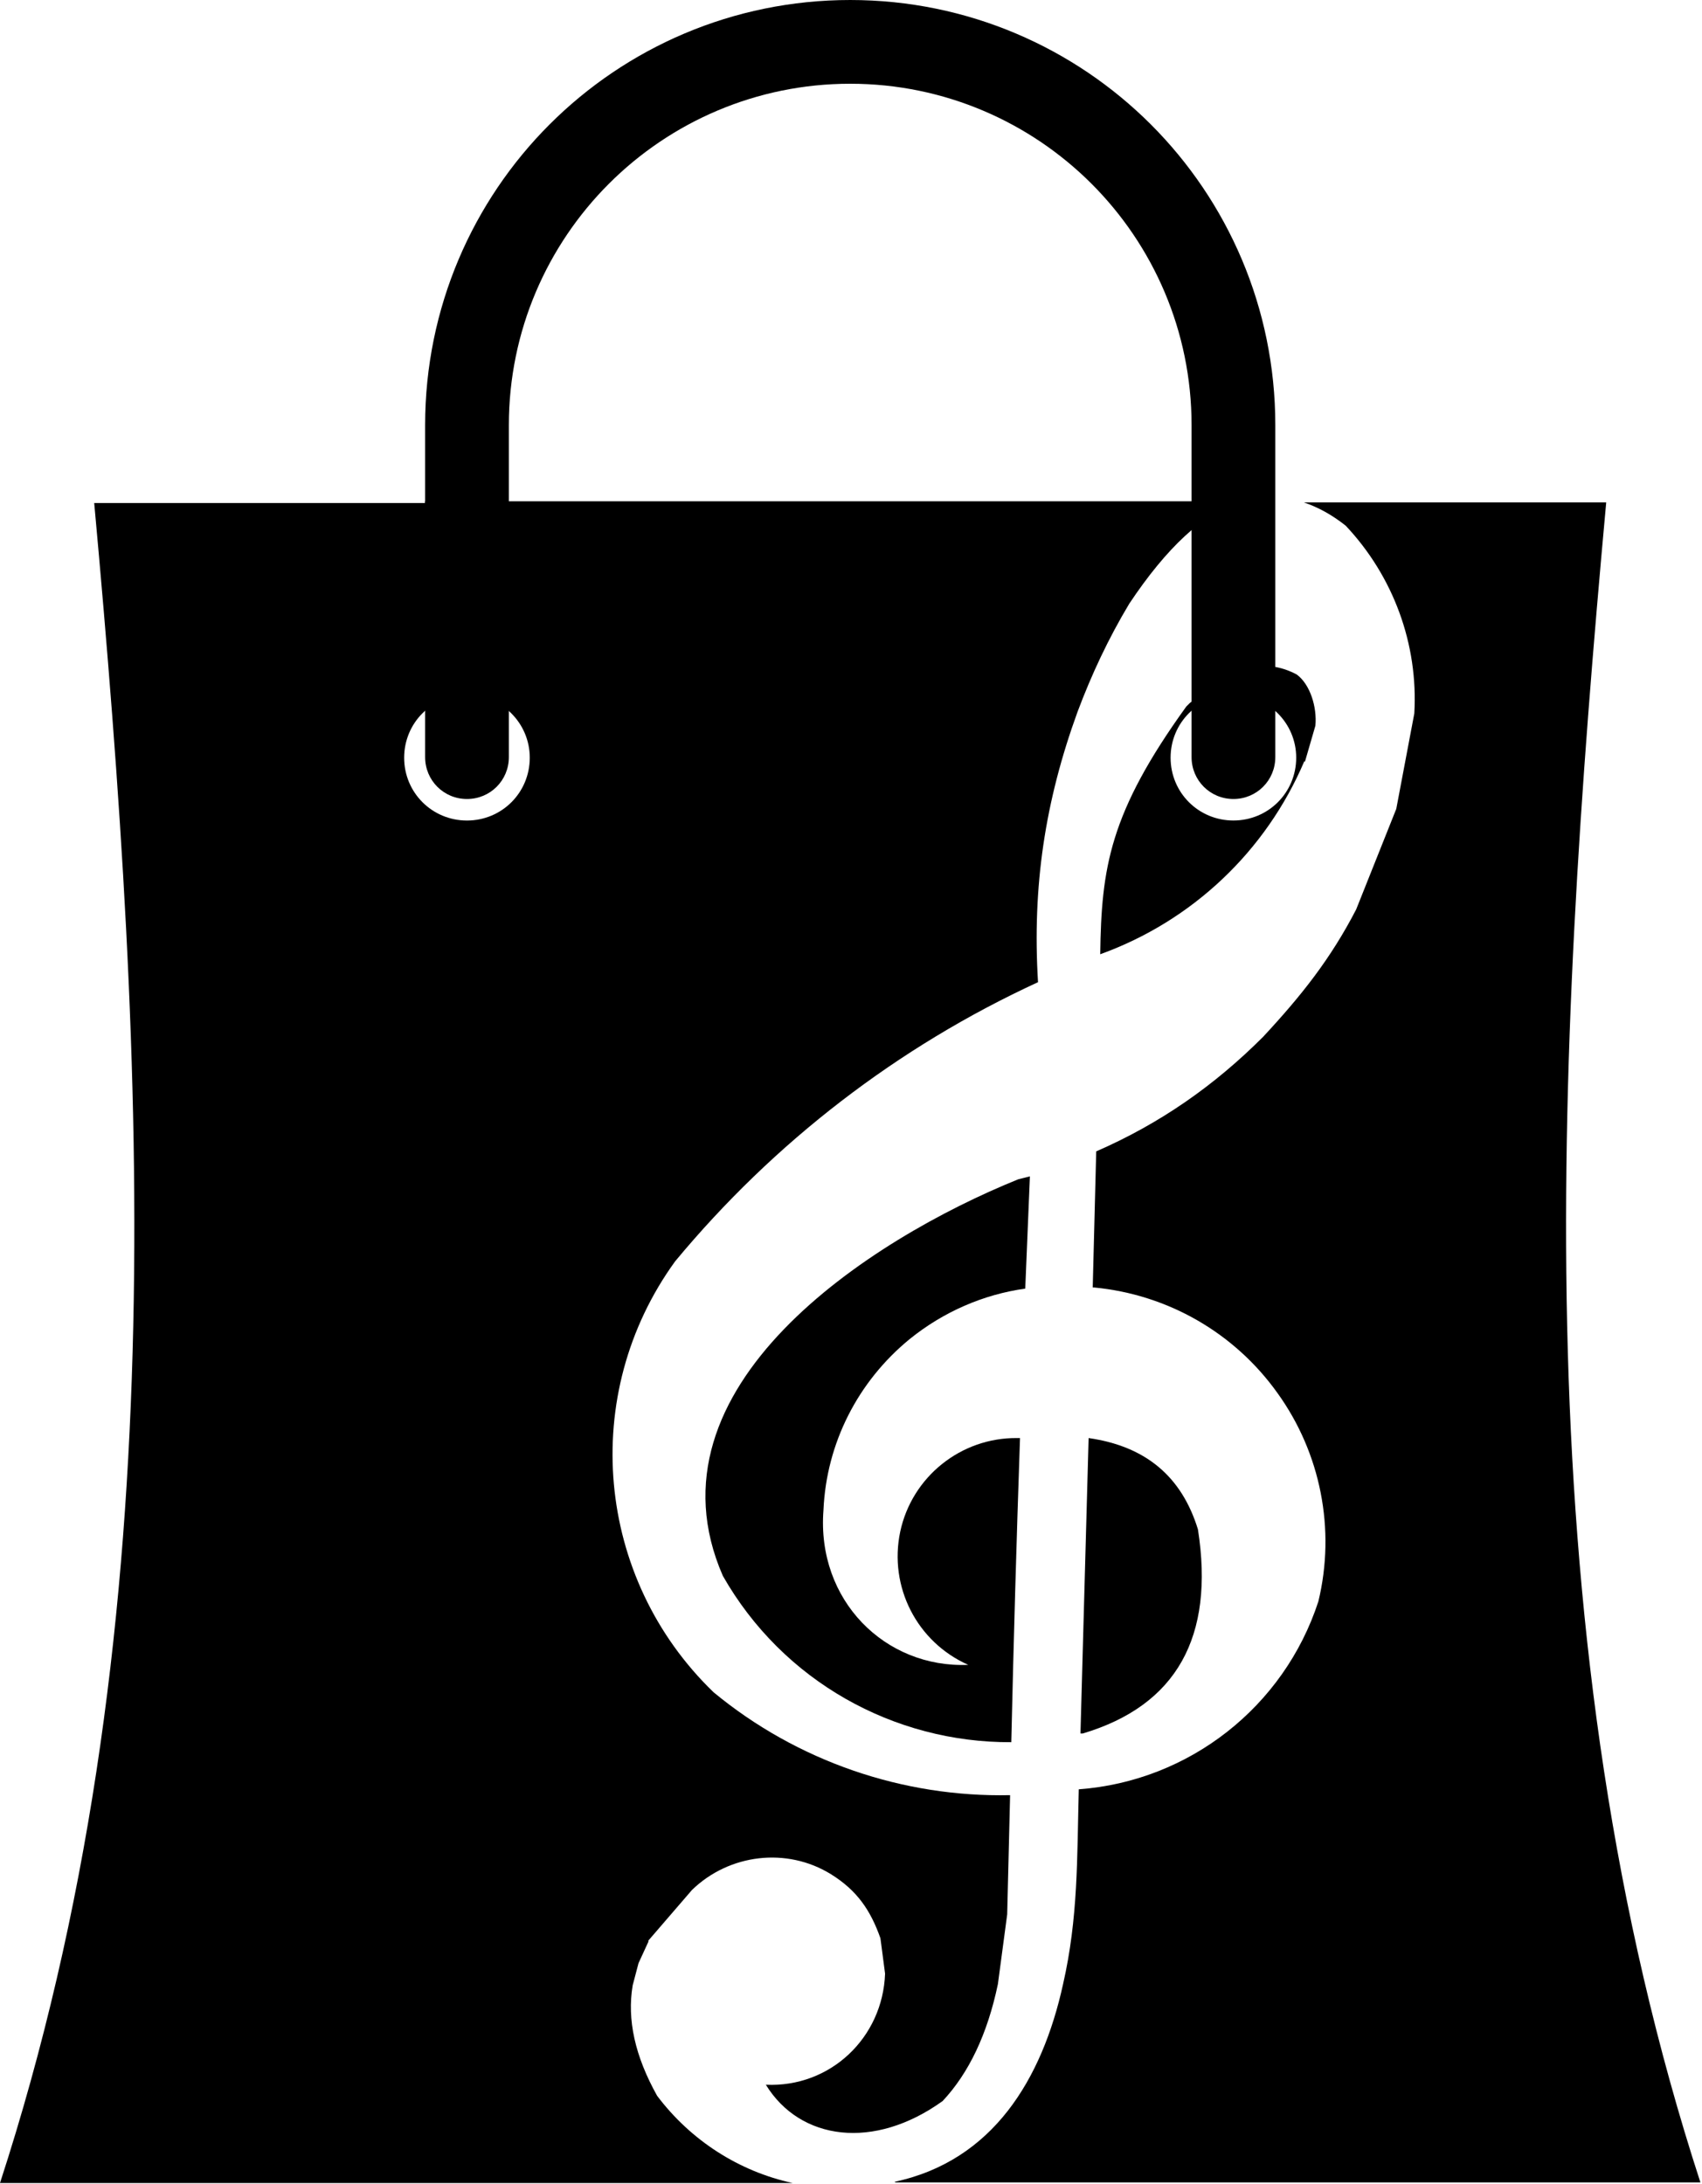 <svg width="392" height="503" viewBox="0 0 392 503" fill="none" xmlns="http://www.w3.org/2000/svg">
<path fill-rule="evenodd" clip-rule="evenodd" d="M284.073 160.046C291.975 160.046 298.538 166.475 298.538 174.511C298.538 182.547 292.109 188.976 284.073 188.976C276.037 188.976 269.608 182.547 269.608 174.511C269.608 166.475 276.037 160.046 284.073 160.046ZM300.413 175.314C291.574 196.074 274.564 212.146 253.402 219.78C253.67 199.824 255.545 187.234 273.225 162.724L274.028 161.921L274.564 161.519C283.136 153.483 291.172 151.34 298.672 155.358C301.753 157.635 303.36 162.858 302.958 167.144L300.547 175.448L300.413 175.314Z" fill="black"/>
<path fill-rule="evenodd" clip-rule="evenodd" d="M250.726 331.212C263.851 333.087 272.155 340.052 275.905 352.24C279.789 377.018 270.95 392.822 249.386 399.251H248.851L250.726 331.212Z" fill="black"/>
<path fill-rule="evenodd" clip-rule="evenodd" d="M234.927 331.212C234.123 354.517 233.454 377.955 232.918 401.26C205.863 401.394 180.282 387.197 166.487 362.954C147.468 319.426 200.372 285.407 234.525 271.611L237.204 270.942L236.132 296.791C226.489 298.13 217.248 302.148 209.479 308.443C197.559 318.22 190.327 332.417 189.657 347.82C188.05 368.58 203.854 384.25 223.007 383.446C211.221 378.223 204.658 365.499 207.337 352.775C210.015 340.186 221.266 331.078 234.257 331.212H235.061H234.927Z" fill="black"/>
<path fill-rule="evenodd" clip-rule="evenodd" d="M206.27 502.65H391.635C351.053 377.957 358.017 246.3 369.937 115.714H300.291C303.506 116.786 306.72 118.527 309.935 121.072C320.917 132.724 326.676 148.394 325.739 164.332L321.587 186.298L312.345 209.468C306.452 220.853 299.756 229.29 290.916 238.8C279.666 250.05 267.21 258.756 252.477 265.185L251.674 296.525H251.941C268.951 298.133 284.354 306.972 294.265 320.901C304.176 334.697 307.658 352.242 303.64 368.85C295.738 393.092 273.906 410.235 248.459 412.11C248.057 428.182 248.325 441.71 244.843 456.978C240.021 478.943 228.637 497.694 206.002 502.516" fill="black"/>
<path fill-rule="evenodd" clip-rule="evenodd" d="M107.549 160.053C115.451 160.053 122.014 166.482 122.014 174.518C122.014 182.554 115.585 188.983 107.549 188.983C99.513 188.983 93.084 182.554 93.084 174.518C93.084 166.482 99.513 160.053 107.549 160.053ZM97.906 115.855H21.698C33.618 246.44 40.582 378.097 0 502.79H182.552C170.23 500.111 159.114 493.013 151.346 482.7C146.256 473.592 144.381 465.155 145.72 457.252L147.06 452.163L149.337 447.207V446.94L159.382 435.287C167.953 426.983 181.213 425.376 191.392 431.671C197.419 435.421 200.499 439.975 202.776 446.404L203.848 454.574C203.312 469.306 191.258 480.825 176.391 480.155C184.293 493.013 201.303 495.29 217.107 483.905C223.134 477.476 227.42 468.503 229.831 456.985L231.974 440.912L232.644 413.456C208 413.992 183.624 405.688 164.337 389.75C137.149 363.499 133.264 321.175 155.497 290.505C178.266 263.048 206.794 241.083 239.072 226.216C237.733 204.117 240.679 184.563 248.18 163.937C251.394 155.365 255.278 147.061 260.1 139.025C268.672 126.167 277.11 118.265 285.681 115.453H97.906V115.855Z" fill="black"/>
<path fill-rule="evenodd" clip-rule="evenodd" d="M293.725 174.382V97.906C293.725 70.851 282.742 46.341 265.063 28.662C247.383 10.983 222.874 0 195.819 0C168.764 0 144.254 10.983 126.575 28.662C108.896 46.341 97.913 70.851 97.913 97.906V174.382C97.913 179.74 102.199 184.025 107.556 184.025C112.914 184.025 117.199 179.74 117.199 174.382V97.906C117.199 76.208 126.039 56.52 140.236 42.323C154.433 28.126 174.122 19.287 195.819 19.287C217.516 19.287 237.204 28.126 251.401 42.323C265.598 56.52 274.438 76.208 274.438 97.906V174.382C274.438 179.74 278.724 184.025 284.081 184.025C289.439 184.025 293.725 179.74 293.725 174.382Z" fill="black"/>
</svg>
